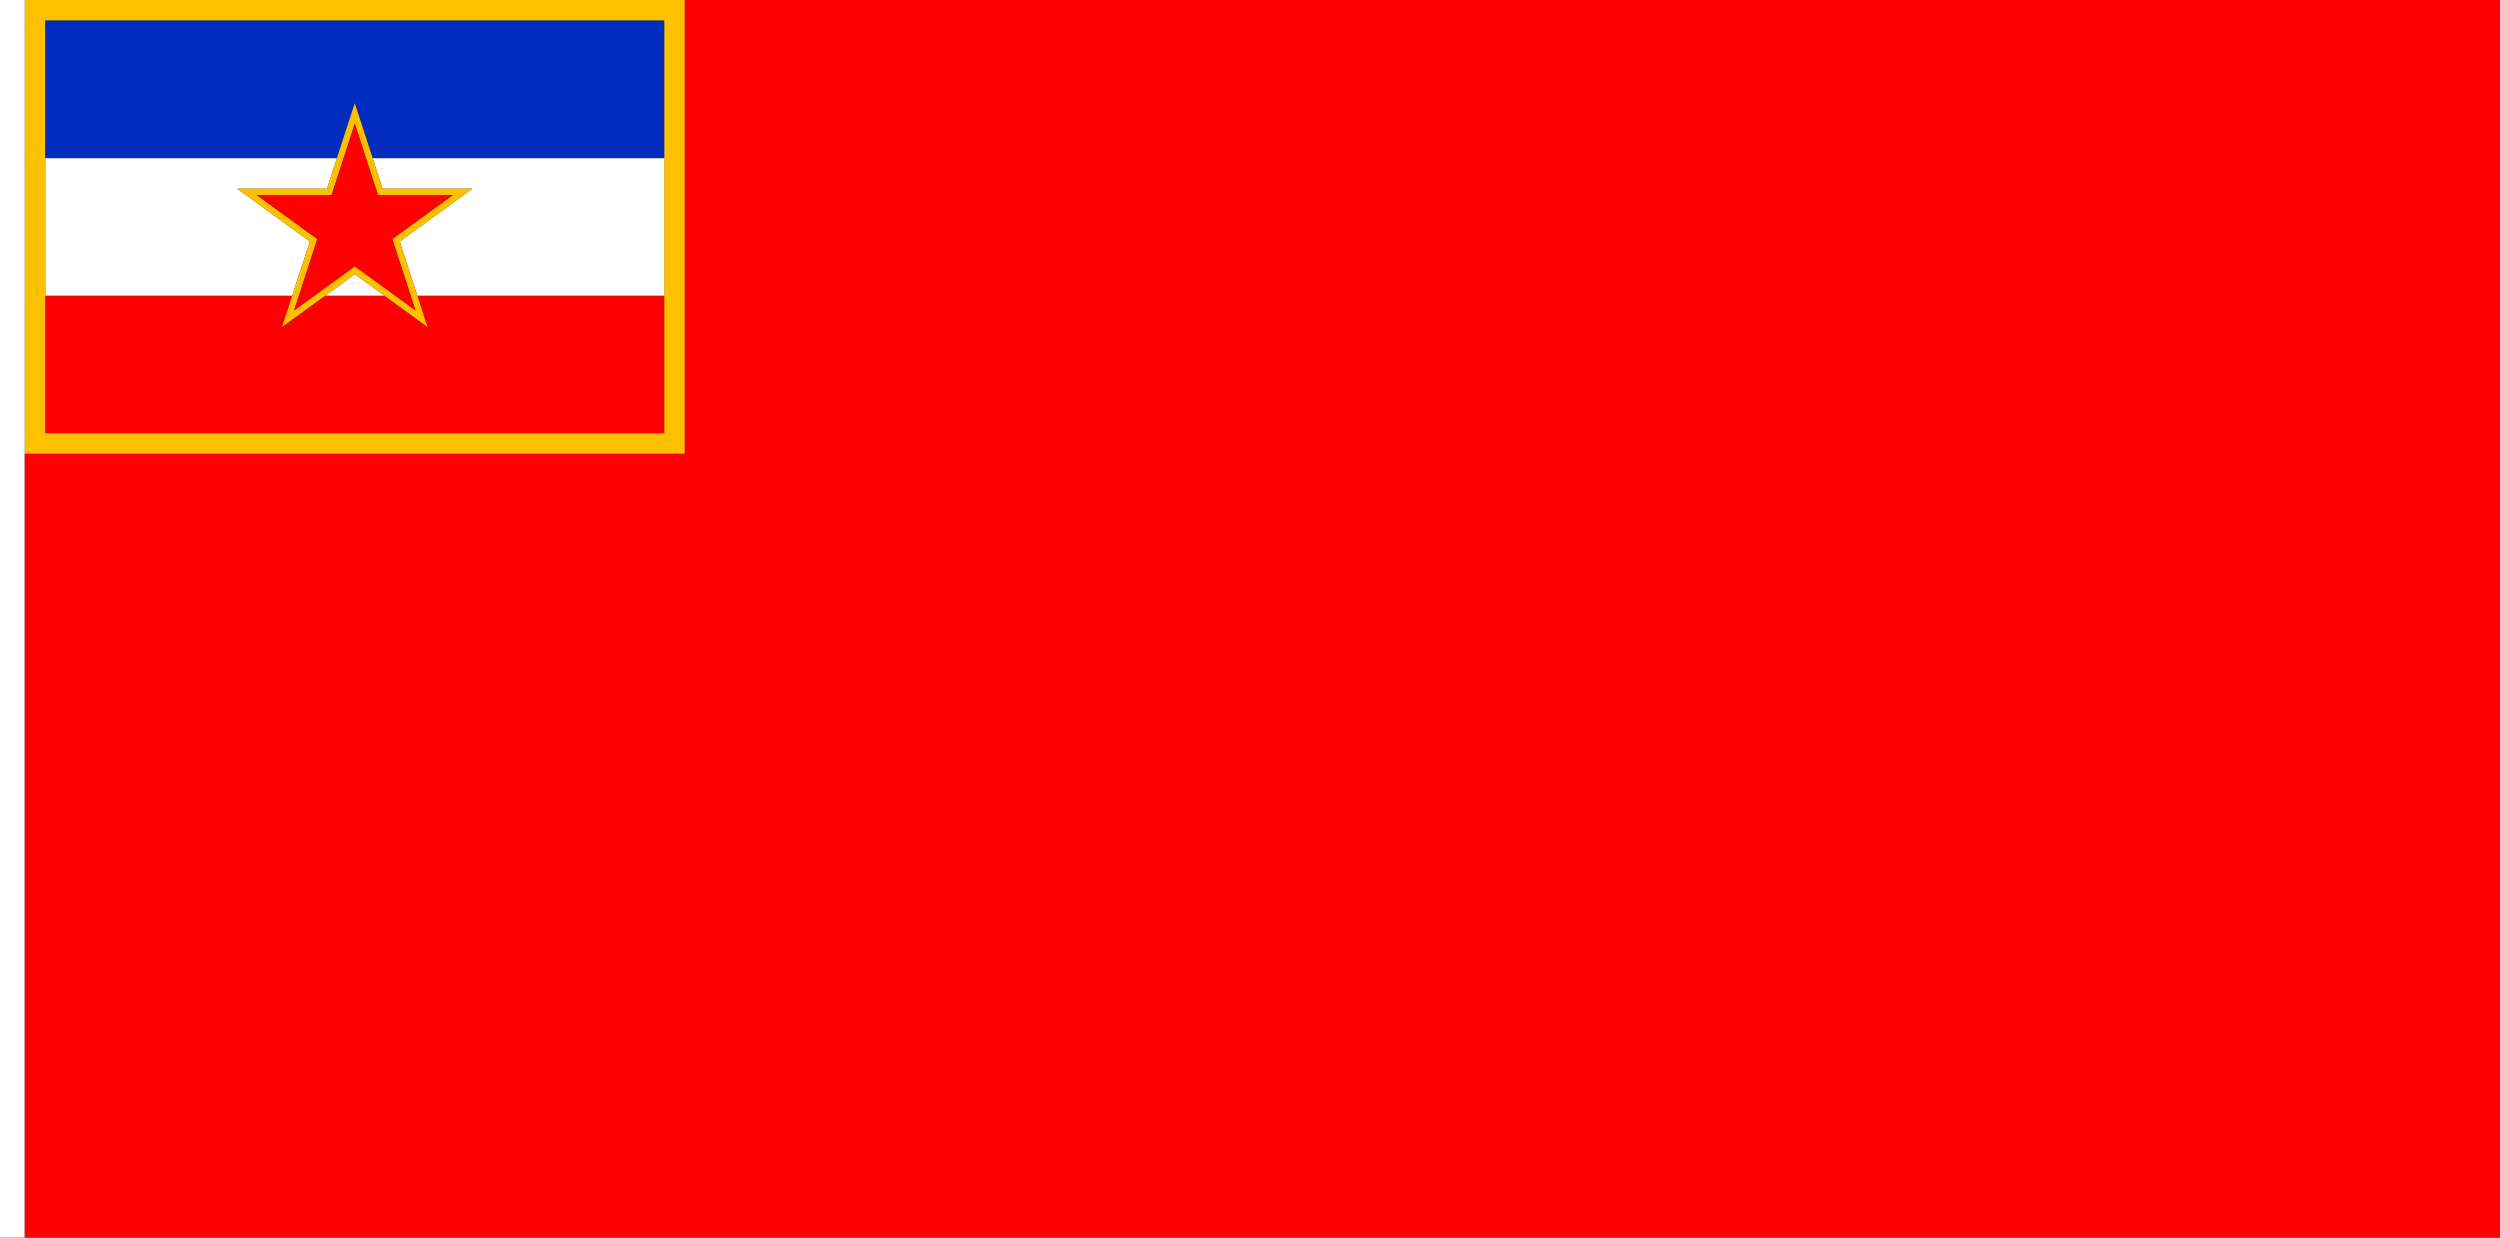 <?xml version="1.0" encoding="UTF-8" standalone="no"?>
<!-- Created with Inkscape (http://www.inkscape.org/) -->

<svg
   xmlns:dc="http://purl.org/dc/elements/1.1/"
   xmlns:cc="http://creativecommons.org/ns#"
   xmlns:rdf="http://www.w3.org/1999/02/22-rdf-syntax-ns#"
   xmlns:svg="http://www.w3.org/2000/svg"
   xmlns="http://www.w3.org/2000/svg"
   xmlns:sodipodi="http://sodipodi.sourceforge.net/DTD/sodipodi-0.dtd"
   xmlns:inkscape="http://www.inkscape.org/namespaces/inkscape"
   width="3636"
   height="1800"
   viewBox="0 0 962.025 476.25"
   version="1.1"
   id="svg8"
   inkscape:export-filename="C:\Users\厂永刄先生\Documents\GXI3CW2\,pjóŭ\Magyarie.png"
   inkscape:export-xdpi="96"
   inkscape:export-ydpi="96"
   inkscape:version="0.92.4 (5da689c313, 2019-01-14)"
   sodipodi:docname="1947.svg">
  <rect x="0" y="0" width="962.025" height="476.25" fill="#333333" stroke="none"/>
  <defs
     id="defs2" />
  <sodipodi:namedview
     id="base"
     pagecolor="#ffffff"
     bordercolor="#666666"
     borderopacity="1.0"
     inkscape:pageopacity="0.0"
     inkscape:pageshadow="2"
     inkscape:zoom="0.24532453"
     inkscape:cx="1818"
     inkscape:cy="900"
     inkscape:document-units="px"
     inkscape:current-layer="layer1"
     showgrid="false"
     units="px"
     fit-margin-top="0"
     fit-margin-left="0"
     fit-margin-right="0"
     fit-margin-bottom="0"
     inkscape:showpageshadow="false"
     inkscape:snap-intersection-paths="false"
     inkscape:object-paths="false"
     inkscape:pagecheckerboard="true"
     inkscape:snap-smooth-nodes="true"
     inkscape:window-width="1366"
     inkscape:window-height="745"
     inkscape:window-x="-8"
     inkscape:window-y="-8"
     inkscape:window-maximized="1"
     inkscape:object-nodes="true"
     showguides="true"
     inkscape:guide-bbox="true" />
  <g
     inkscape:label="レイヤー 1"
     inkscape:groupmode="layer"
     id="layer1"
     transform="translate(112.335,-299.268)">
    <path
       sodipodi:nodetypes="cccccccccc"
       inkscape:connector-curvature="0"
       id="path829"
       d="m 143.253,307.205 v 158.75 H -94.872 v -158.75 z m -246.063,-7.938 v 174.625 h 254 v -174.625 z"
       style="fill:#ffc000;fill-opacity:1;stroke:none;stroke-width:0.732px;stroke-linecap:butt;stroke-linejoin:miter;stroke-opacity:1" />
    <path
       style="fill:#ffffff;fill-opacity:1;stroke:none;stroke-width:0.512px;stroke-linecap:butt;stroke-linejoin:miter;stroke-opacity:1"
       d="m -102.81,299.268 h -9.525 v 476.25 h 9.525 z"
       id="path819"
       inkscape:connector-curvature="0"
       sodipodi:nodetypes="ccccc" />
    <g
       id="g823"
       transform="translate(7.938,-309.562)">
      <path
         sodipodi:nodetypes="ccccccccccc"
         inkscape:connector-curvature="0"
         id="path963"
         d="M -102.81,775.518 V 722.601 H -7.818 L -11.74,734.672 4.874,722.601 H 27.632 l 16.614,12.071 -3.922,-12.071 h 94.991 v 52.917 z"
         style="fill:#ff0000;fill-opacity:1;stroke:none;stroke-width:0.675px;stroke-linecap:butt;stroke-linejoin:miter;stroke-opacity:1" />
      <path
         style="fill:#ffffff;fill-opacity:1;stroke:none;stroke-width:0.675px;stroke-linecap:butt;stroke-linejoin:miter;stroke-opacity:1"
         d="M 27.632,722.601 16.253,714.334 4.874,722.601 Z m -35.45,0 H -102.81 V 669.685 H 9.376 l -3.815,11.741 H -29.041 l 27.993,20.338 z M 23.13,669.685 h 112.185 v 52.917 H 40.324 L 33.554,701.764 61.547,681.426 H 26.945 Z"
         id="path1078"
         inkscape:connector-curvature="0"
         sodipodi:nodetypes="cccccccccccccccccccc" />
      <path
         sodipodi:nodetypes="cccccccc"
         inkscape:connector-curvature="0"
         id="path849"
         d="m -102.81,669.685 v -52.917 h 238.125 v 52.917 H 23.13 l -6.877,-21.167 -6.877,21.167 z"
         style="fill:#002dc0;fill-opacity:1;stroke:none;stroke-width:0.675px;stroke-linecap:butt;stroke-linejoin:miter;stroke-opacity:1" />
      <path
         style="opacity:1;fill:#ffc000;fill-opacity:1;fill-rule:evenodd;stroke:none;stroke-width:2.121;stroke-linecap:round;stroke-linejoin:round;stroke-miterlimit:4;stroke-dasharray:none;stroke-dashoffset:0;stroke-opacity:1;paint-order:normal"
         inkscape:transform-center-x="6.8878719e-06"
         inkscape:transform-center-y="-1.0583459e-05"
         d="M 5.561,681.426 H -29.041 L -1.048,701.764 -11.74,734.672 16.253,714.334 44.246,734.672 33.554,701.764 61.547,681.426 H 26.945 l -10.692,-32.908 z m 10.692,-24.971 8.91,27.423 h 28.835 l -23.328,16.949 8.91,27.423 -23.328,-16.949 -23.328,16.949 8.91,-27.423 -23.328,-16.949 H 7.343 Z"
         id="path852"
         inkscape:connector-curvature="0"
         sodipodi:nodetypes="cccccccccccccccccccccc" />
      <path
         sodipodi:nodetypes="ccccccccccc"
         inkscape:connector-curvature="0"
         id="path854"
         d="m 16.253,656.455 8.91,27.423 h 28.835 l -23.328,16.949 8.91,27.423 -23.328,-16.949 -23.328,16.949 8.91,-27.423 -23.328,-16.949 H 7.343 Z"
         inkscape:transform-center-y="-8.9195149e-06"
         inkscape:transform-center-x="7.0545386e-06"
         style="opacity:1;fill:#ff0000;fill-opacity:1;fill-rule:evenodd;stroke:none;stroke-width:2.121;stroke-linecap:round;stroke-linejoin:round;stroke-miterlimit:4;stroke-dasharray:none;stroke-dashoffset:0;stroke-opacity:1;paint-order:normal" />
    </g>
    <path
       style="fill:#ff0000;fill-opacity:1;stroke:none;stroke-width:0.732px;stroke-linecap:butt;stroke-linejoin:miter;stroke-opacity:1"
       d="m -102.81,775.518 v -301.625 h 254 v -174.625 h 698.5 v 476.25 z"
       id="path842"
       inkscape:connector-curvature="0"
       sodipodi:nodetypes="ccccccc" />
  </g>
</svg>
